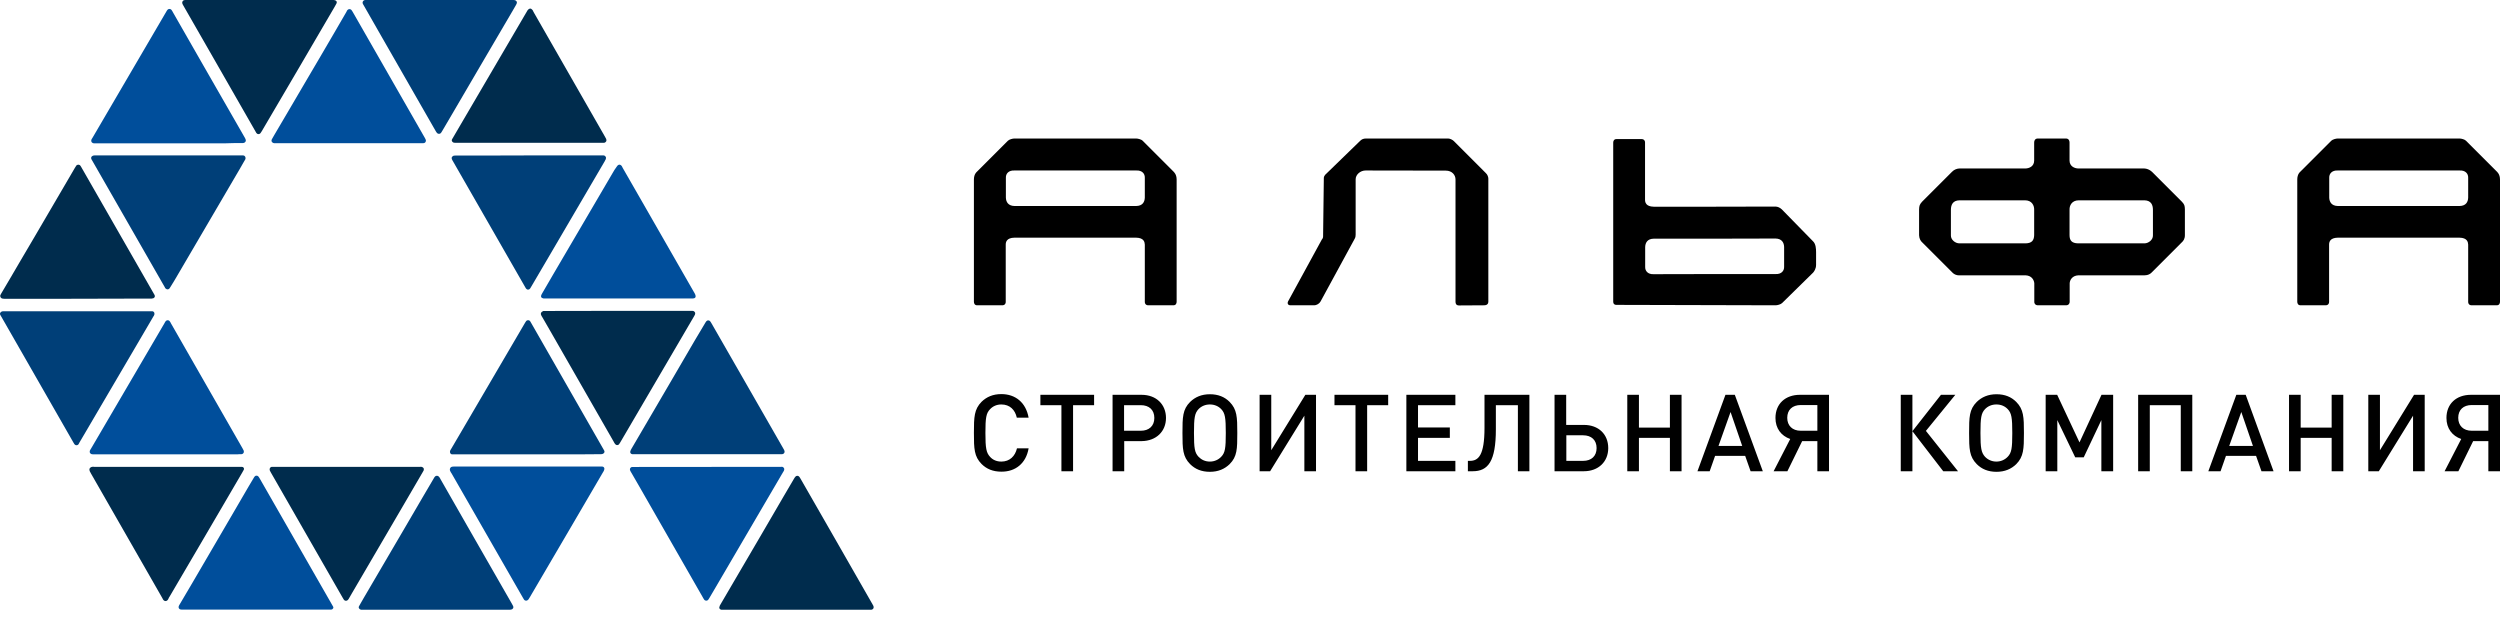 <svg width="185" height="46" viewBox="0 0 185 46" fill="none" xmlns="http://www.w3.org/2000/svg">
<path fill-rule="evenodd" clip-rule="evenodd" d="M79.576 10.25H75.066C74.939 10.25 74.687 10.313 74.582 10.418L72.29 12.71C72.28 12.721 72.069 12.878 72.069 13.288V22.33C72.069 22.445 72.122 22.592 72.311 22.592H74.172C74.351 22.592 74.435 22.456 74.424 22.34V18.103C74.424 17.914 74.487 17.599 75.066 17.588H79.565H84.075C84.653 17.599 84.706 17.914 84.716 18.103V22.34C84.706 22.456 84.79 22.592 84.969 22.592H86.829C87.019 22.592 87.071 22.445 87.071 22.33V13.288C87.071 12.889 86.861 12.731 86.851 12.71L84.559 10.418C84.464 10.313 84.201 10.25 84.075 10.25H79.576ZM79.576 15.244H75.066C74.603 15.233 74.445 14.939 74.435 14.624C74.435 14.15 74.435 13.635 74.435 13.152C74.424 12.857 74.634 12.595 75.066 12.616H79.576H84.086C84.517 12.595 84.727 12.857 84.716 13.152C84.716 13.625 84.716 14.14 84.716 14.624C84.706 14.95 84.548 15.233 84.086 15.244H79.576Z" fill="black"/>
<path fill-rule="evenodd" clip-rule="evenodd" d="M158.675 12.468H153.818C153.493 12.468 153.146 12.29 153.146 11.88V10.544C153.146 10.418 153.093 10.261 152.893 10.25H151.937H150.78C150.591 10.261 150.528 10.408 150.528 10.544V11.88C150.528 12.3 150.181 12.468 149.855 12.468H144.998C144.84 12.468 144.609 12.542 144.451 12.71L142.233 14.928C142.054 15.128 142.023 15.223 142.012 15.486V17.41C142.023 17.672 142.138 17.841 142.233 17.925L144.504 20.195C144.577 20.259 144.725 20.385 144.998 20.374H149.897C150.349 20.395 150.517 20.721 150.538 20.963C150.538 21.489 150.538 21.814 150.538 22.34C150.528 22.424 150.591 22.582 150.791 22.592H151.947H152.904C153.104 22.582 153.156 22.424 153.156 22.34C153.156 21.825 153.156 21.489 153.156 20.963C153.167 20.721 153.345 20.395 153.797 20.374H158.696C158.97 20.374 159.117 20.259 159.191 20.195L161.461 17.925C161.556 17.841 161.682 17.683 161.682 17.41V15.486C161.672 15.223 161.651 15.128 161.461 14.928L159.243 12.71C159.064 12.542 158.833 12.468 158.675 12.468ZM150.528 17.399V15.517C150.538 15.212 150.36 14.823 149.855 14.823C148.236 14.823 146.617 14.823 144.998 14.823C144.504 14.834 144.367 15.16 144.367 15.528V17.42C144.357 17.746 144.693 18.009 144.998 18.009H149.897C150.36 17.998 150.517 17.788 150.528 17.399ZM153.146 17.399V15.517C153.135 15.212 153.314 14.823 153.829 14.823C155.448 14.823 157.067 14.823 158.686 14.823C159.18 14.834 159.317 15.16 159.317 15.528V17.42C159.327 17.746 158.991 18.009 158.686 18.009H153.776C153.303 17.998 153.146 17.788 153.146 17.399Z" fill="black"/>
<path fill-rule="evenodd" clip-rule="evenodd" d="M177.504 10.25H172.994C172.868 10.25 172.616 10.313 172.511 10.418L170.219 12.71C170.208 12.721 169.998 12.878 169.998 13.288V22.33C169.998 22.445 170.051 22.592 170.24 22.592H172.101C172.279 22.592 172.363 22.456 172.353 22.34V18.103C172.353 17.914 172.416 17.599 172.994 17.588H177.504H182.004C182.582 17.599 182.635 17.914 182.645 18.103V22.34C182.635 22.456 182.719 22.592 182.897 22.592H184.758C184.947 22.592 185 22.445 185 22.33V13.288C185 12.889 184.79 12.731 184.779 12.71L182.487 10.418C182.393 10.313 182.13 10.25 182.004 10.25H177.504ZM177.504 15.244H172.994C172.532 15.233 172.374 14.939 172.363 14.624C172.363 14.15 172.363 13.635 172.363 13.152C172.353 12.857 172.563 12.595 172.994 12.616H177.504H182.014C182.445 12.595 182.656 12.857 182.645 13.152C182.645 13.625 182.645 14.14 182.645 14.624C182.635 14.95 182.477 15.233 182.014 15.244H177.504Z" fill="black"/>
<path fill-rule="evenodd" clip-rule="evenodd" d="M131.394 22.592C131.52 22.592 131.773 22.529 131.878 22.424L134.17 20.174C134.233 20.101 134.39 19.901 134.39 19.596V18.661C134.39 18.408 134.369 18.051 134.17 17.862L131.857 15.496C131.71 15.36 131.562 15.296 131.394 15.286L126.884 15.296H124.414H122.374C121.796 15.286 121.733 14.97 121.733 14.781V10.544C121.743 10.429 121.659 10.292 121.48 10.292H119.62C119.43 10.292 119.378 10.439 119.378 10.555V22.309C119.378 22.519 119.504 22.561 119.609 22.561L131.394 22.592ZM126.884 17.662L131.394 17.651C131.857 17.662 132.014 17.956 132.025 18.272C132.025 18.745 132.025 19.26 132.025 19.743C132.035 20.038 131.825 20.301 131.394 20.28H126.884L122.374 20.29C121.943 20.311 121.733 20.048 121.743 19.754C121.743 19.281 121.743 18.766 121.743 18.282C121.754 17.956 121.911 17.672 122.374 17.662H126.884Z" fill="black"/>
<path fill-rule="evenodd" clip-rule="evenodd" d="M97.963 13.173C97.942 14.582 97.931 15.99 97.91 17.399C97.91 17.504 97.921 17.62 97.816 17.725C96.985 19.249 96.144 20.784 95.314 22.309C95.261 22.403 95.272 22.592 95.492 22.592H97.237C97.437 22.592 97.637 22.466 97.721 22.309C98.562 20.763 99.403 19.218 100.244 17.672C100.307 17.567 100.318 17.462 100.318 17.357V13.267C100.318 12.921 100.665 12.616 101.054 12.616C103.093 12.616 104.943 12.626 106.983 12.626C107.467 12.626 107.708 12.963 107.708 13.278V22.34C107.708 22.466 107.761 22.603 107.961 22.603L109.821 22.592C110.074 22.592 110.137 22.445 110.137 22.33V13.215C110.137 13.099 110.074 12.921 109.958 12.815L107.572 10.429C107.498 10.355 107.309 10.25 107.162 10.25C105.133 10.25 103.104 10.25 101.085 10.25C100.885 10.25 100.759 10.313 100.644 10.429L98.057 12.941C98.005 13.005 97.963 13.089 97.963 13.173Z" fill="black"/>
<path d="M76.117 33.179H75.255C75.118 33.757 74.719 34.157 74.098 34.157C73.751 34.157 73.468 34.031 73.268 33.81C72.984 33.505 72.921 33.169 72.921 32.044C72.921 30.919 72.973 30.582 73.268 30.277C73.478 30.057 73.762 29.93 74.098 29.93C74.729 29.93 75.118 30.33 75.244 30.908H76.117C75.917 29.783 75.139 29.163 74.098 29.163C73.478 29.163 73.005 29.373 72.637 29.731C72.09 30.288 72.069 30.856 72.069 32.033C72.069 33.221 72.09 33.778 72.637 34.336C73.005 34.703 73.478 34.903 74.098 34.903C75.139 34.914 75.927 34.293 76.117 33.179ZM80.963 29.983V29.216H76.989V29.983H78.545V34.872H79.407V29.983H80.963ZM86.283 30.929C86.283 29.941 85.579 29.216 84.475 29.216H82.33V34.872H83.192V32.643H84.475C85.568 32.632 86.283 31.918 86.283 30.929ZM85.421 30.929C85.421 31.529 85.021 31.875 84.422 31.875H83.181V29.983H84.422C85.021 29.983 85.421 30.32 85.421 30.929ZM91.56 32.044C91.56 30.856 91.539 30.299 90.993 29.741C90.625 29.373 90.152 29.174 89.531 29.174C88.911 29.174 88.438 29.384 88.07 29.741C87.513 30.299 87.502 30.866 87.502 32.044C87.502 33.232 87.523 33.789 88.07 34.346C88.438 34.714 88.911 34.914 89.531 34.914C90.152 34.914 90.625 34.703 90.993 34.346C91.55 33.789 91.56 33.221 91.56 32.044ZM90.709 32.044C90.709 33.169 90.656 33.505 90.372 33.799C90.162 34.02 89.868 34.157 89.531 34.157C89.184 34.157 88.901 34.02 88.69 33.799C88.406 33.494 88.354 33.169 88.354 32.044C88.354 30.919 88.406 30.582 88.69 30.277C88.901 30.057 89.195 29.93 89.531 29.93C89.868 29.93 90.162 30.057 90.372 30.277C90.656 30.572 90.709 30.919 90.709 32.044ZM97.385 34.872V29.216H96.596L94.073 33.316V29.216H93.211V34.872H93.989L96.523 30.761V34.872H97.385ZM102.725 29.983V29.216H98.751V29.983H100.307V34.872H101.169V29.983H102.725ZM107.698 34.872V34.104H104.933V32.401H107.288V31.634H104.933V29.983H107.698V29.216H104.071V34.872H107.698ZM113.175 34.872V29.216H109.853V31.655C109.853 33.705 109.401 34.104 108.77 34.104H108.623V34.872H108.98C110.116 34.872 110.694 34.146 110.694 31.77V29.983H112.324V34.872H113.175ZM119.01 33.158C119.01 32.138 118.295 31.444 117.212 31.444H115.898V29.216H115.036V34.872H117.202C118.284 34.872 119.01 34.167 119.01 33.158ZM118.148 33.158C118.148 33.747 117.769 34.104 117.149 34.104H115.909V32.212H117.149C117.769 32.212 118.148 32.569 118.148 33.158ZM124.435 34.872V29.216H123.573V31.644H121.281V29.216H120.419V34.872H121.281V32.401H123.573V34.872H124.435ZM130.448 34.872L128.377 29.216H127.683L125.612 34.872H126.516L126.916 33.736H129.144L129.544 34.872H130.448ZM128.924 33H127.168L128.062 30.488L128.924 33ZM133.36 32.643H134.485V34.872H135.347V29.216H133.192C132.12 29.216 131.384 29.878 131.384 30.929C131.384 31.697 131.804 32.254 132.477 32.485L131.247 34.872H132.267L133.36 32.643ZM134.485 31.875H133.255C132.635 31.875 132.256 31.497 132.256 30.919C132.256 30.33 132.635 29.973 133.255 29.973H134.485V31.875ZM141.518 34.872V29.216H140.656V34.872H141.518ZM144.893 34.872L142.517 31.886L144.693 29.216H143.631L141.518 31.907L143.8 34.872H144.893ZM149.771 32.044C149.771 30.856 149.75 30.299 149.203 29.741C148.835 29.373 148.362 29.174 147.742 29.174C147.122 29.174 146.649 29.384 146.281 29.741C145.723 30.299 145.713 30.866 145.713 32.044C145.713 33.232 145.734 33.789 146.281 34.346C146.649 34.714 147.122 34.914 147.742 34.914C148.362 34.914 148.835 34.703 149.203 34.346C149.75 33.789 149.771 33.221 149.771 32.044ZM148.909 32.044C148.909 33.169 148.856 33.505 148.572 33.799C148.362 34.02 148.068 34.157 147.731 34.157C147.395 34.157 147.101 34.02 146.89 33.799C146.617 33.494 146.554 33.169 146.554 32.044C146.554 30.919 146.606 30.582 146.89 30.277C147.101 30.057 147.395 29.93 147.731 29.93C148.078 29.93 148.362 30.057 148.572 30.277C148.856 30.572 148.909 30.919 148.909 32.044ZM156.373 34.872V29.216H155.511L153.882 32.737L152.231 29.216H151.379V34.872H152.241V31.087L153.566 33.841H154.197L155.501 31.087V34.872H156.373ZM162.229 34.872V29.216H158.223V34.872H159.085V29.983H161.377V34.872H162.229ZM168.242 34.872L166.182 29.216H165.488L163.417 34.872H164.321L164.72 33.736H166.949L167.349 34.872H168.242ZM166.718 33H164.962L165.856 30.488L166.718 33ZM173.404 34.872V29.216H172.542V31.644H170.25V29.216H169.388V34.872H170.25V32.401H172.542V34.872H173.404ZM179.428 34.872V29.216H178.64L176.116 33.316V29.216H175.254V34.872H176.032L178.566 30.761V34.872H179.428ZM183.013 32.643H184.138V34.872H185V29.216H182.845C181.773 29.216 181.037 29.878 181.037 30.929C181.037 31.697 181.457 32.254 182.13 32.485L180.9 34.872H181.92L183.013 32.643ZM184.138 31.875H182.908C182.288 31.875 181.909 31.497 181.909 30.919C181.909 30.33 182.288 29.973 182.908 29.973H184.138V31.875Z" fill="black"/>
<path fill-rule="evenodd" clip-rule="evenodd" d="M17.927 10.587C17.99 10.587 18.106 10.587 18.169 10.481C18.222 10.387 18.169 10.292 18.148 10.25L18.127 10.208L15.068 4.878L12.776 0.873L12.755 0.831C12.744 0.809 12.734 0.788 12.713 0.767C12.671 0.694 12.608 0.662 12.534 0.662C12.429 0.662 12.376 0.746 12.355 0.778C12.345 0.799 12.334 0.809 12.324 0.831L8.234 7.822C7.761 8.621 7.299 9.43 6.826 10.229L6.815 10.24C6.794 10.271 6.752 10.334 6.752 10.418C6.752 10.45 6.763 10.471 6.773 10.502C6.784 10.513 6.794 10.534 6.805 10.544C6.889 10.618 6.973 10.608 7.025 10.608C7.036 10.608 7.036 10.608 7.046 10.608C7.372 10.608 7.698 10.608 8.024 10.608H16.603C17.034 10.587 17.475 10.587 17.927 10.587Z" fill="#004E9B"/>
<path fill-rule="evenodd" clip-rule="evenodd" d="M37.965 45.017C37.997 44.964 37.997 44.901 37.965 44.838C37.944 44.785 37.913 44.733 37.881 44.68L34.601 38.961L32.593 35.45L32.561 35.387C32.551 35.366 32.54 35.345 32.519 35.324C32.456 35.229 32.383 35.208 32.33 35.208C32.288 35.208 32.214 35.219 32.151 35.313C32.13 35.345 32.109 35.387 32.088 35.418L31.352 36.669C30.9 37.437 30.459 38.204 30.007 38.972C29.386 40.033 28.756 41.106 28.135 42.168L26.916 44.249C26.832 44.386 26.758 44.523 26.674 44.67L26.569 44.859C26.537 44.912 26.537 44.975 26.569 45.017C26.579 45.038 26.59 45.048 26.611 45.069C26.695 45.132 26.779 45.132 26.811 45.122H26.821C28.167 45.122 29.513 45.122 30.858 45.122H37.681H37.702C37.734 45.122 37.776 45.122 37.818 45.111C37.881 45.101 37.934 45.069 37.965 45.017Z" fill="#003F78"/>
<path fill-rule="evenodd" clip-rule="evenodd" d="M5.89 32.727C5.974 32.59 6.048 32.454 6.132 32.317L6.342 31.959C6.91 30.982 7.488 30.004 8.056 29.037L10.043 25.652C10.484 24.895 10.926 24.138 11.367 23.391C11.367 23.391 11.367 23.381 11.378 23.381C11.399 23.349 11.451 23.265 11.42 23.15C11.399 23.087 11.336 23.034 11.273 23.034H11.22C11.178 23.034 11.136 23.034 11.094 23.034C10.915 23.034 10.736 23.034 10.568 23.034H1.779C1.275 23.034 0.781 23.034 0.276 23.034H0.265C0.223 23.034 0.108 23.023 0.024 23.139C-0.008 23.192 -0.008 23.255 0.024 23.307L0.097 23.433L5.427 32.737C5.448 32.779 5.48 32.822 5.501 32.864C5.543 32.916 5.596 32.948 5.659 32.948C5.722 32.948 5.785 32.916 5.816 32.864C5.837 32.822 5.869 32.769 5.89 32.727Z" fill="#003F78"/>
<path fill-rule="evenodd" clip-rule="evenodd" d="M12.503 44.218C12.513 44.207 12.524 44.186 12.534 44.176L13.323 42.83C13.848 41.936 14.363 41.053 14.889 40.16C15.415 39.256 15.951 38.352 16.477 37.447L17.927 34.966C17.948 34.924 17.969 34.893 17.99 34.851C18.001 34.83 18.011 34.809 18.032 34.777C18.064 34.724 18.064 34.672 18.032 34.619C18.001 34.567 17.948 34.546 17.896 34.546H17.801C17.738 34.546 17.686 34.546 17.633 34.546H10.411C9.275 34.546 8.14 34.546 7.004 34.546C6.994 34.546 6.973 34.546 6.962 34.546C6.889 34.535 6.773 34.525 6.668 34.619C6.636 34.651 6.615 34.693 6.615 34.745C6.615 34.819 6.647 34.882 6.668 34.924C6.678 34.945 6.689 34.956 6.699 34.977C6.71 34.987 6.72 34.998 6.72 35.019C8.108 37.447 9.506 39.876 10.894 42.304L12.019 44.27L12.05 44.333C12.072 44.375 12.135 44.48 12.25 44.48C12.376 44.48 12.44 44.365 12.471 44.291C12.482 44.26 12.492 44.239 12.503 44.218Z" fill="#002C4D"/>
<path fill-rule="evenodd" clip-rule="evenodd" d="M13.554 0.389L16.014 4.678L18.905 9.725C18.926 9.756 18.947 9.798 18.968 9.84C19.01 9.893 19.063 9.924 19.126 9.924C19.189 9.924 19.252 9.893 19.284 9.84C19.315 9.798 19.336 9.756 19.368 9.714L22.206 4.878C23.047 3.448 23.878 2.029 24.708 0.599C24.75 0.526 24.792 0.452 24.834 0.378L24.897 0.263C24.919 0.221 24.929 0.179 24.918 0.137C24.908 0.095 24.876 0.063 24.845 0.042C24.761 -2.30989e-05 24.698 0 24.666 0H16.918C15.877 0 14.826 0 13.785 0C13.669 0 13.564 -3.85374e-06 13.512 0.095C13.449 0.2 13.501 0.294 13.554 0.389Z" fill="#002C4D"/>
<path fill-rule="evenodd" clip-rule="evenodd" d="M33.339 34.903C33.35 34.914 33.36 34.935 33.36 34.945L33.371 34.966L33.402 35.008L38.68 44.207C38.712 44.27 38.743 44.312 38.775 44.365C38.806 44.417 38.869 44.449 38.932 44.449C38.995 44.449 39.058 44.417 39.1 44.365C39.142 44.302 39.174 44.249 39.206 44.197C39.595 43.524 39.994 42.861 40.383 42.189L42.275 38.961C43.064 37.615 43.852 36.259 44.641 34.914L44.651 34.903C44.672 34.861 44.714 34.798 44.725 34.693C44.725 34.651 44.714 34.609 44.683 34.577C44.651 34.546 44.609 34.525 44.567 34.525H43.421C41.907 34.525 40.394 34.525 38.869 34.525C37.776 34.525 36.672 34.525 35.579 34.525H34.338C34.264 34.525 34.191 34.525 34.117 34.525C33.949 34.525 33.77 34.525 33.602 34.525C33.508 34.525 33.381 34.525 33.318 34.63C33.255 34.745 33.308 34.851 33.339 34.903Z" fill="#004E9B"/>
<path fill-rule="evenodd" clip-rule="evenodd" d="M44.41 33.61C44.42 33.61 44.42 33.61 44.431 33.61C44.483 33.61 44.588 33.621 44.683 33.536C44.736 33.484 44.746 33.41 44.714 33.347L39.311 23.907C39.29 23.875 39.258 23.823 39.237 23.78C39.206 23.728 39.143 23.696 39.08 23.696C39.016 23.696 38.953 23.728 38.922 23.78C38.89 23.823 38.869 23.854 38.848 23.896L34.212 31.812C33.928 32.296 33.644 32.779 33.36 33.263C33.36 33.263 33.36 33.274 33.35 33.274C33.329 33.305 33.276 33.389 33.308 33.505C33.308 33.516 33.318 33.526 33.318 33.536C33.35 33.589 33.403 33.621 33.455 33.621H33.529C33.581 33.621 33.634 33.621 33.676 33.621H42.938C43.432 33.61 43.916 33.61 44.41 33.61Z" fill="#003F78"/>
<path fill-rule="evenodd" clip-rule="evenodd" d="M25.633 0.883L24.698 2.492C24.046 3.606 23.394 4.731 22.732 5.845C22.248 6.676 21.754 7.506 21.27 8.337L20.324 9.945C20.251 10.061 20.188 10.177 20.125 10.292C20.082 10.366 20.082 10.439 20.114 10.492C20.135 10.524 20.188 10.587 20.293 10.597C20.324 10.597 20.366 10.597 20.398 10.597H30.753C30.942 10.597 31.121 10.597 31.31 10.597C31.426 10.597 31.479 10.534 31.489 10.502C31.51 10.471 31.542 10.397 31.489 10.303C31.479 10.271 31.457 10.25 31.447 10.219L26.138 0.946L26.096 0.873C26.085 0.852 26.075 0.831 26.054 0.809C26.033 0.767 25.97 0.673 25.865 0.673C25.759 0.673 25.696 0.757 25.665 0.809C25.665 0.831 25.644 0.852 25.633 0.883Z" fill="#004E9B"/>
<path fill-rule="evenodd" clip-rule="evenodd" d="M9.548 22.098C10.063 22.098 10.589 22.098 11.104 22.098C11.115 22.098 11.125 22.098 11.136 22.098C11.188 22.098 11.262 22.098 11.357 22.067C11.399 22.046 11.43 22.014 11.451 21.972C11.462 21.93 11.462 21.878 11.441 21.835L6.048 12.426C6.027 12.374 5.985 12.321 5.953 12.269C5.921 12.216 5.858 12.185 5.795 12.185C5.732 12.185 5.669 12.216 5.638 12.269C5.606 12.321 5.575 12.374 5.532 12.437C5.396 12.668 5.259 12.899 5.122 13.141L2.557 17.525C2.221 18.093 1.884 18.671 1.548 19.239C1.285 19.691 1.012 20.153 0.749 20.605L0.097 21.709C0.076 21.741 0.055 21.783 0.034 21.825C0.003 21.888 0.013 21.951 0.045 22.004C0.076 22.056 0.129 22.088 0.192 22.098C0.234 22.109 0.276 22.109 0.307 22.109H0.318C1.948 22.109 3.567 22.109 5.196 22.109L9.548 22.098Z" fill="#002C4D"/>
<path fill-rule="evenodd" clip-rule="evenodd" d="M24.645 44.88L19.231 35.429L19.199 35.376C19.189 35.355 19.178 35.345 19.168 35.324C19.147 35.292 19.094 35.197 18.979 35.197C18.873 35.197 18.821 35.292 18.8 35.324C18.663 35.544 18.537 35.776 18.4 35.996L17.212 38.036C16.687 38.93 16.161 39.823 15.646 40.717C15.183 41.505 14.721 42.294 14.258 43.093L13.291 44.733C13.228 44.838 13.186 44.922 13.239 45.017C13.291 45.111 13.396 45.111 13.522 45.111C13.533 45.111 13.543 45.111 13.543 45.111H15.509C16.687 45.111 17.864 45.111 19.042 45.111C20.787 45.111 22.543 45.111 24.288 45.111C24.33 45.111 24.372 45.111 24.424 45.111H24.509C24.561 45.111 24.614 45.08 24.645 45.027C24.677 44.985 24.677 44.933 24.645 44.88Z" fill="#004E9B"/>
<path fill-rule="evenodd" clip-rule="evenodd" d="M17.854 33.61C17.927 33.61 17.98 33.578 18.022 33.515C18.053 33.463 18.053 33.389 18.032 33.337C18.011 33.295 17.99 33.263 17.969 33.221L17.948 33.179L14.805 27.691L12.639 23.907L12.608 23.843C12.576 23.791 12.524 23.696 12.408 23.696C12.282 23.696 12.229 23.812 12.187 23.886C12.187 23.886 12.177 23.896 12.177 23.907L7.351 32.149C7.141 32.517 6.92 32.874 6.71 33.242C6.71 33.253 6.699 33.253 6.699 33.253C6.678 33.295 6.615 33.368 6.647 33.484C6.647 33.505 6.657 33.516 6.668 33.526C6.689 33.557 6.72 33.578 6.752 33.6C6.826 33.621 6.889 33.621 6.941 33.621C6.952 33.621 6.962 33.621 6.973 33.621H17.57C17.643 33.61 17.749 33.61 17.854 33.61Z" fill="#004E9B"/>
<path fill-rule="evenodd" clip-rule="evenodd" d="M31.363 34.693C31.352 34.651 31.331 34.609 31.289 34.588C31.205 34.535 31.132 34.535 31.079 34.546C31.069 34.546 31.058 34.546 31.058 34.546C30.091 34.546 29.113 34.546 28.146 34.546H20.408C20.314 34.546 20.23 34.546 20.135 34.546C20.072 34.546 20.009 34.577 19.977 34.64C19.946 34.693 19.946 34.767 19.967 34.819C19.998 34.872 20.019 34.924 20.051 34.977C21.817 38.057 23.583 41.137 25.349 44.218L25.381 44.27L25.413 44.323C25.434 44.365 25.486 44.459 25.602 44.459C25.717 44.459 25.78 44.354 25.812 44.302C25.896 44.165 25.98 44.018 26.054 43.881C26.085 43.818 26.128 43.766 26.159 43.703L28.693 39.371C29.166 38.562 29.639 37.752 30.112 36.943C30.501 36.27 30.9 35.597 31.289 34.924C31.289 34.914 31.3 34.914 31.3 34.903C31.331 34.872 31.373 34.798 31.363 34.693Z" fill="#002C4D"/>
<path fill-rule="evenodd" clip-rule="evenodd" d="M12.934 20.711L17.738 12.511C17.864 12.3 17.99 12.079 18.106 11.869L18.116 11.859C18.18 11.764 18.19 11.68 18.138 11.585C18.106 11.533 18.053 11.501 18.001 11.501C14.342 11.501 10.673 11.501 7.004 11.501H6.994C6.962 11.501 6.878 11.501 6.794 11.575C6.741 11.627 6.731 11.701 6.762 11.775L12.166 21.205C12.187 21.226 12.198 21.257 12.208 21.289C12.229 21.32 12.24 21.341 12.261 21.352C12.303 21.394 12.355 21.415 12.408 21.415C12.46 21.415 12.513 21.383 12.545 21.341C12.576 21.289 12.608 21.247 12.639 21.194C12.734 21.047 12.839 20.879 12.934 20.711Z" fill="#003F78"/>
<path fill-rule="evenodd" clip-rule="evenodd" d="M35.305 11.512C34.769 11.512 34.233 11.512 33.697 11.512H33.686C33.644 11.512 33.539 11.501 33.465 11.596C33.423 11.638 33.413 11.701 33.434 11.754V11.764C33.444 11.785 33.444 11.806 33.465 11.838C35.284 15.002 37.093 18.166 38.911 21.331C38.943 21.383 38.985 21.404 39.006 21.415C39.058 21.447 39.121 21.436 39.174 21.404C39.237 21.352 39.269 21.299 39.29 21.247C39.3 21.236 39.3 21.226 39.311 21.215C39.826 20.343 40.331 19.47 40.846 18.598C42.149 16.369 43.463 14.14 44.767 11.901V11.89C44.788 11.859 44.809 11.817 44.83 11.775C44.851 11.711 44.851 11.648 44.82 11.596C44.788 11.543 44.725 11.501 44.662 11.501C44.609 11.501 44.567 11.501 44.525 11.501H39.164C37.881 11.512 36.598 11.512 35.305 11.512Z" fill="#003F78"/>
<path fill-rule="evenodd" clip-rule="evenodd" d="M26.863 0.305C26.895 0.357 26.916 0.41 26.947 0.452L27.084 0.368L26.947 0.452L28.262 2.754L32.214 9.651L32.257 9.725C32.267 9.746 32.278 9.767 32.298 9.788C32.351 9.872 32.414 9.903 32.488 9.903C32.54 9.903 32.614 9.882 32.666 9.788C32.698 9.735 32.73 9.682 32.761 9.63L33.465 8.431C34.17 7.233 34.874 6.034 35.568 4.836C36.315 3.553 37.061 2.281 37.818 0.999L38.154 0.421C38.175 0.378 38.207 0.326 38.228 0.284C38.259 0.221 38.259 0.158 38.228 0.105C38.196 0.053 38.144 0.021 38.091 0.01C38.06 -2.18163e-05 38.028 3.7266e-10 37.997 3.7266e-10H37.86C37.566 3.7266e-10 37.271 3.7266e-10 36.977 3.7266e-10H35.326C34.306 3.7266e-10 33.276 3.7266e-10 32.257 3.7266e-10C31.163 3.7266e-10 30.08 3.7266e-10 28.997 3.7266e-10H27.305C27.221 3.7266e-10 27.137 3.7266e-10 27.042 3.7266e-10C26.958 3.7266e-10 26.895 0.042 26.863 0.095C26.821 0.158 26.821 0.231 26.863 0.305Z" fill="#003F78"/>
<path fill-rule="evenodd" clip-rule="evenodd" d="M40.089 23.087C40.036 23.129 40.015 23.192 40.026 23.255C40.036 23.307 40.057 23.349 40.078 23.381C40.089 23.391 40.099 23.413 40.099 23.423C40.11 23.433 40.11 23.444 40.12 23.454C40.32 23.801 40.509 24.138 40.709 24.474L45.419 32.695L45.44 32.737C45.461 32.769 45.482 32.811 45.513 32.853C45.556 32.906 45.608 32.937 45.671 32.937C45.734 32.937 45.797 32.906 45.829 32.843C45.85 32.811 45.871 32.78 45.892 32.748C46.05 32.485 46.197 32.222 46.354 31.959L50.108 25.547C50.528 24.821 50.949 24.106 51.369 23.391C51.369 23.381 51.38 23.381 51.38 23.37C51.401 23.339 51.453 23.255 51.443 23.16C51.432 23.129 51.422 23.097 51.39 23.066C51.327 23.002 51.243 23.002 51.211 23.002H51.201C47.532 23.002 43.873 23.002 40.204 23.013C40.152 23.034 40.11 23.076 40.089 23.087Z" fill="#002C4D"/>
<path fill-rule="evenodd" clip-rule="evenodd" d="M51.422 25.179C50.843 26.167 50.265 27.155 49.687 28.154C49.161 29.058 48.625 29.962 48.1 30.866C47.648 31.644 47.185 32.422 46.733 33.2C46.733 33.211 46.722 33.211 46.722 33.221C46.691 33.263 46.659 33.326 46.638 33.421C46.628 33.463 46.638 33.494 46.659 33.526C46.659 33.536 46.67 33.536 46.67 33.547C46.701 33.578 46.743 33.61 46.785 33.61H46.828C46.859 33.61 46.88 33.61 46.901 33.61H57.719H57.772C57.803 33.61 57.835 33.61 57.866 33.61C57.94 33.61 58.003 33.568 58.034 33.515C58.055 33.484 58.077 33.41 58.034 33.316C58.013 33.284 57.992 33.242 57.971 33.2L55.312 28.564L52.652 23.928C52.578 23.801 52.526 23.707 52.41 23.707C52.294 23.707 52.242 23.801 52.168 23.928L51.422 25.179Z" fill="#003F78"/>
<path fill-rule="evenodd" clip-rule="evenodd" d="M39.037 0.767C37.324 3.69 35.579 6.665 33.897 9.546L33.455 10.303C33.423 10.355 33.423 10.418 33.455 10.46C33.465 10.471 33.476 10.492 33.486 10.502C33.56 10.576 33.644 10.566 33.686 10.566C33.749 10.566 33.802 10.566 33.865 10.566H35.074C35.999 10.566 36.935 10.566 37.86 10.566C38.354 10.566 38.859 10.566 39.353 10.566C39.9 10.566 40.436 10.566 40.982 10.566C41.666 10.566 42.349 10.566 43.032 10.566H44.546C44.599 10.566 44.641 10.566 44.693 10.566C44.757 10.566 44.819 10.524 44.851 10.471C44.883 10.418 44.883 10.345 44.862 10.292C44.83 10.229 44.798 10.177 44.767 10.114L39.878 1.577C39.742 1.335 39.605 1.104 39.468 0.862C39.468 0.852 39.458 0.841 39.458 0.831C39.447 0.82 39.447 0.799 39.437 0.788C39.416 0.757 39.384 0.704 39.321 0.662C39.269 0.62 39.185 0.631 39.132 0.673C39.1 0.704 39.058 0.725 39.037 0.767Z" fill="#002C4D"/>
<path fill-rule="evenodd" clip-rule="evenodd" d="M45.303 12.857L40.982 20.227C40.699 20.721 40.404 21.215 40.12 21.709C40.12 21.72 40.11 21.72 40.11 21.73C40.089 21.772 40.047 21.825 40.036 21.899C40.036 21.93 40.036 21.962 40.057 21.993C40.068 22.025 40.099 22.046 40.131 22.056H40.141C40.162 22.067 40.194 22.088 40.246 22.088C43.915 22.088 47.574 22.088 51.243 22.088C51.275 22.088 51.296 22.088 51.317 22.077C51.327 22.077 51.338 22.077 51.348 22.077C51.39 22.067 51.432 22.046 51.453 22.014C51.474 21.983 51.485 21.93 51.474 21.888C51.464 21.814 51.432 21.762 51.411 21.72C51.401 21.709 51.39 21.688 51.39 21.678C51.38 21.667 51.38 21.657 51.369 21.646C50.076 19.396 48.794 17.147 47.5 14.897L46.081 12.426L46.05 12.363C46.039 12.342 46.029 12.321 46.018 12.3C45.955 12.206 45.881 12.185 45.839 12.185C45.797 12.185 45.724 12.206 45.661 12.3C45.524 12.479 45.408 12.668 45.303 12.857Z" fill="#004E9B"/>
<path fill-rule="evenodd" clip-rule="evenodd" d="M46.68 34.598C46.628 34.64 46.607 34.703 46.617 34.767C46.628 34.819 46.649 34.861 46.67 34.893C46.68 34.903 46.691 34.924 46.691 34.935C46.701 34.945 46.701 34.956 46.712 34.966C46.912 35.313 47.101 35.65 47.301 35.986L52.01 44.207L52.032 44.249C52.053 44.281 52.074 44.323 52.105 44.365C52.137 44.417 52.2 44.449 52.263 44.449C52.326 44.449 52.389 44.417 52.42 44.365C52.441 44.333 52.462 44.302 52.483 44.27C52.641 44.007 52.788 43.745 52.946 43.482L56.699 37.069C57.12 36.343 57.54 35.629 57.961 34.914C57.961 34.903 57.971 34.903 57.971 34.903C57.992 34.872 58.045 34.788 58.034 34.693C58.024 34.661 58.013 34.63 57.982 34.598C57.919 34.535 57.835 34.535 57.803 34.546C54.134 34.546 50.475 34.546 46.806 34.556C46.743 34.546 46.701 34.588 46.68 34.598Z" fill="#004E9B"/>
<path fill-rule="evenodd" clip-rule="evenodd" d="M58.013 36.69C57.435 37.679 56.857 38.667 56.279 39.666C55.753 40.57 55.217 41.474 54.691 42.378C54.239 43.156 53.777 43.934 53.325 44.712C53.325 44.722 53.314 44.722 53.314 44.733C53.282 44.775 53.251 44.838 53.23 44.933C53.219 44.975 53.23 45.006 53.251 45.038C53.251 45.048 53.261 45.048 53.261 45.059C53.293 45.09 53.335 45.111 53.377 45.122H53.419C53.451 45.122 53.472 45.122 53.493 45.122H64.311H64.363C64.395 45.122 64.426 45.122 64.458 45.122C64.531 45.122 64.594 45.08 64.626 45.027C64.647 44.996 64.668 44.922 64.626 44.827C64.605 44.785 64.584 44.754 64.563 44.712L61.903 40.065L59.243 35.429C59.17 35.303 59.117 35.208 59.002 35.208C58.886 35.208 58.833 35.303 58.76 35.418L58.013 36.69Z" fill="#002C4D"/>
</svg>
